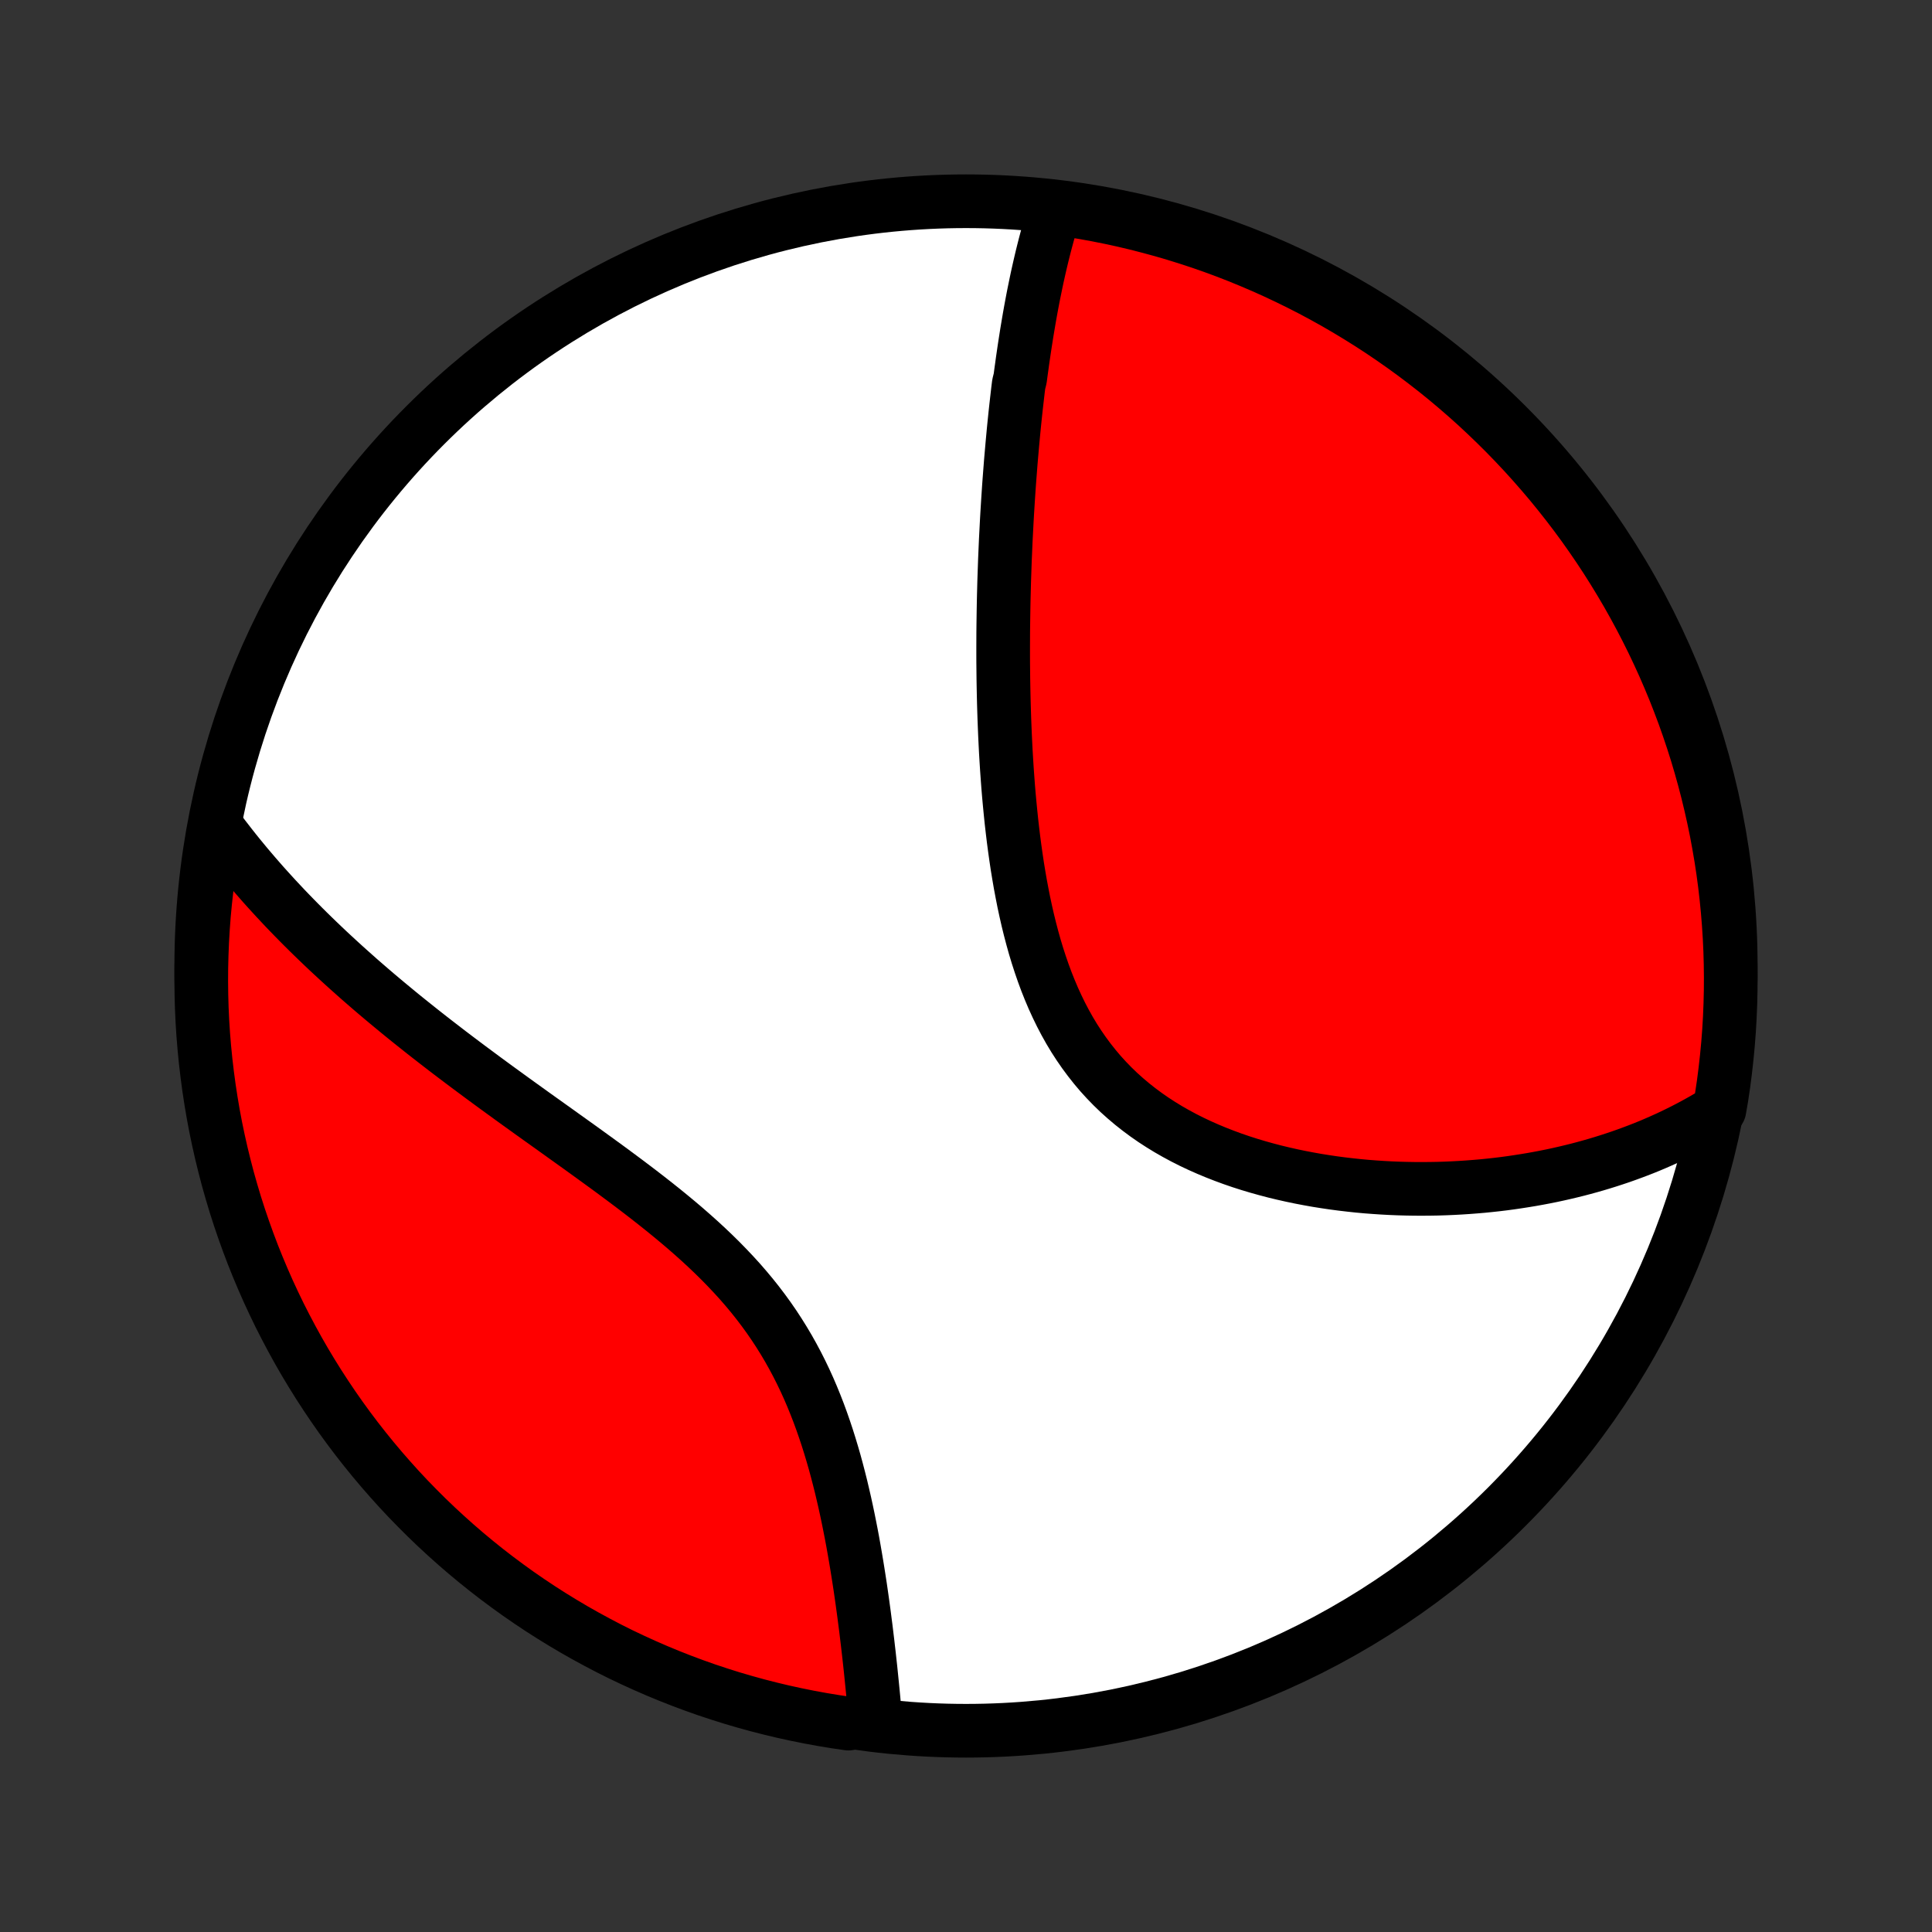 <?xml version="1.0" encoding="utf-8" standalone="no"?>
<!DOCTYPE svg PUBLIC "-//W3C//DTD SVG 1.1//EN"
  "http://www.w3.org/Graphics/SVG/1.1/DTD/svg11.dtd">
<!-- Created with matplotlib (http://matplotlib.org/) -->
<svg height="72pt" version="1.1" viewBox="0 0 72 72" width="72pt" xmlns="http://www.w3.org/2000/svg" xmlns:xlink="http://www.w3.org/1999/xlink">
 <rect x="0" y="0" width="72" height="72" fill="#333333" stroke="none"/>
 <defs>
  <style type="text/css">
*{stroke-linecap:butt;stroke-linejoin:round;}
  </style>
 </defs>
 <g id="figure_1">
  <g id="patch_1">
   <path d="
M0 72
L72 72
L72 0
L0 0
z
" style="fill:none;"/>
  </g>
  <g id="axes_1">
   <g id="PatchCollection_1">
    <defs>
     <path d="
M36 -7.5
C43.558 -7.5 50.808 -10.503 56.153 -15.848
C61.497 -21.192 64.5 -28.442 64.5 -36
C64.5 -43.558 61.497 -50.808 56.153 -56.153
C50.808 -61.497 43.558 -64.5 36 -64.5
C28.442 -64.5 21.192 -61.497 15.848 -56.153
C10.503 -50.808 7.5 -43.558 7.5 -36
C7.5 -28.442 10.503 -21.192 15.848 -15.848
C21.192 -10.503 28.442 -7.5 36 -7.5
z
" id="C0_0_a811fe30f3"/>
     <path d="
M39.345 -64.258
L39.282 -64.061
L39.221 -63.864
L39.161 -63.666
L39.103 -63.468
L39.047 -63.269
L38.993 -63.07
L38.94 -62.87
L38.889 -62.669
L38.839 -62.468
L38.791 -62.267
L38.744 -62.065
L38.698 -61.862
L38.653 -61.659
L38.61 -61.455
L38.568 -61.251
L38.526 -61.046
L38.486 -60.841
L38.447 -60.635
L38.409 -60.429
L38.372 -60.222
L38.336 -60.014
L38.301 -59.806
L38.266 -59.597
L38.233 -59.387
L38.2 -59.177
L38.168 -58.966
L38.137 -58.754
L38.106 -58.541
L38.077 -58.328
L38.047 -58.114
L38.019 -57.899
L37.965 -57.683
L37.938 -57.466
L37.913 -57.248
L37.888 -57.029
L37.863 -56.809
L37.839 -56.588
L37.816 -56.366
L37.793 -56.143
L37.771 -55.918
L37.75 -55.692
L37.729 -55.465
L37.709 -55.237
L37.689 -55.008
L37.669 -54.777
L37.651 -54.544
L37.633 -54.311
L37.615 -54.075
L37.598 -53.839
L37.582 -53.6
L37.566 -53.36
L37.551 -53.118
L37.536 -52.875
L37.522 -52.63
L37.509 -52.383
L37.496 -52.134
L37.483 -51.883
L37.472 -51.63
L37.461 -51.376
L37.45 -51.119
L37.441 -50.861
L37.432 -50.6
L37.423 -50.337
L37.416 -50.072
L37.409 -49.805
L37.403 -49.536
L37.398 -49.264
L37.394 -48.99
L37.39 -48.714
L37.387 -48.436
L37.386 -48.155
L37.385 -47.871
L37.385 -47.586
L37.386 -47.298
L37.389 -47.007
L37.392 -46.714
L37.397 -46.419
L37.403 -46.121
L37.41 -45.821
L37.419 -45.518
L37.429 -45.213
L37.441 -44.906
L37.454 -44.596
L37.469 -44.284
L37.485 -43.97
L37.504 -43.653
L37.524 -43.335
L37.547 -43.014
L37.571 -42.691
L37.598 -42.367
L37.628 -42.041
L37.66 -41.712
L37.694 -41.383
L37.732 -41.052
L37.772 -40.72
L37.816 -40.387
L37.863 -40.053
L37.913 -39.718
L37.968 -39.383
L38.026 -39.047
L38.089 -38.712
L38.155 -38.377
L38.227 -38.042
L38.303 -37.709
L38.385 -37.376
L38.472 -37.045
L38.564 -36.715
L38.663 -36.388
L38.768 -36.064
L38.879 -35.742
L38.997 -35.423
L39.122 -35.109
L39.254 -34.798
L39.394 -34.492
L39.541 -34.19
L39.696 -33.894
L39.859 -33.603
L40.03 -33.318
L40.21 -33.04
L40.398 -32.768
L40.594 -32.503
L40.798 -32.245
L41.01 -31.994
L41.231 -31.751
L41.459 -31.516
L41.695 -31.288
L41.939 -31.069
L42.19 -30.857
L42.447 -30.654
L42.711 -30.458
L42.981 -30.27
L43.257 -30.091
L43.538 -29.919
L43.825 -29.755
L44.115 -29.599
L44.41 -29.45
L44.709 -29.309
L45.011 -29.175
L45.316 -29.048
L45.623 -28.928
L45.933 -28.814
L46.244 -28.707
L46.556 -28.607
L46.87 -28.513
L47.185 -28.425
L47.5 -28.342
L47.815 -28.266
L48.13 -28.195
L48.445 -28.129
L48.759 -28.069
L49.072 -28.013
L49.385 -27.963
L49.696 -27.917
L50.006 -27.876
L50.314 -27.84
L50.621 -27.807
L50.926 -27.779
L51.23 -27.756
L51.531 -27.736
L51.831 -27.72
L52.128 -27.708
L52.423 -27.7
L52.715 -27.695
L53.006 -27.694
L53.294 -27.696
L53.58 -27.701
L53.863 -27.71
L54.144 -27.722
L54.422 -27.737
L54.698 -27.755
L54.972 -27.776
L55.243 -27.799
L55.511 -27.826
L55.777 -27.855
L56.041 -27.887
L56.302 -27.922
L56.56 -27.96
L56.817 -28
L57.071 -28.042
L57.322 -28.087
L57.571 -28.134
L57.818 -28.184
L58.062 -28.236
L58.304 -28.291
L58.544 -28.348
L58.782 -28.407
L59.018 -28.469
L59.251 -28.533
L59.482 -28.599
L59.712 -28.668
L59.939 -28.739
L60.164 -28.812
L60.387 -28.887
L60.608 -28.965
L60.827 -29.045
L61.045 -29.127
L61.26 -29.211
L61.474 -29.298
L61.685 -29.387
L61.895 -29.479
L62.104 -29.573
L62.31 -29.669
L62.515 -29.768
L62.718 -29.869
L62.92 -29.973
L63.12 -30.079
L63.318 -30.188
L63.515 -30.299
L63.71 -30.413
L63.904 -30.53
L64.079 -30.649
L64.16 -31.122
L64.233 -31.613
L64.296 -32.105
L64.351 -32.598
L64.398 -33.093
L64.436 -33.588
L64.465 -34.084
L64.485 -34.58
L64.497 -35.077
L64.5 -35.575
L64.494 -36.072
L64.48 -36.569
L64.457 -37.067
L64.425 -37.563
L64.385 -38.06
L64.336 -38.556
L64.279 -39.051
L64.213 -39.545
L64.138 -40.038
L64.054 -40.529
L63.963 -41.02
L63.862 -41.509
L63.753 -41.996
L63.636 -42.481
L63.51 -42.965
L63.376 -43.446
L63.234 -43.925
L63.083 -44.401
L62.924 -44.875
L62.757 -45.347
L62.581 -45.815
L62.398 -46.281
L62.206 -46.743
L62.007 -47.202
L61.799 -47.658
L61.584 -48.11
L61.361 -48.558
L61.13 -49.003
L60.892 -49.443
L60.646 -49.88
L60.392 -50.312
L60.131 -50.74
L59.863 -51.164
L59.587 -51.583
L59.304 -51.997
L59.015 -52.406
L58.718 -52.81
L58.414 -53.209
L58.103 -53.603
L57.786 -53.992
L57.462 -54.374
L57.131 -54.752
L56.794 -55.124
L56.451 -55.489
L56.102 -55.849
L55.746 -56.203
L55.384 -56.551
L55.017 -56.893
L54.643 -57.228
L54.264 -57.556
L53.88 -57.879
L53.49 -58.194
L53.094 -58.502
L52.694 -58.804
L52.288 -59.099
L51.877 -59.387
L51.462 -59.668
L51.042 -59.941
L50.617 -60.207
L50.188 -60.466
L49.754 -60.718
L49.316 -60.962
L48.875 -61.198
L48.429 -61.426
L47.979 -61.647
L47.526 -61.86
L47.07 -62.065
L46.609 -62.262
L46.146 -62.452
L45.68 -62.633
L45.211 -62.806
L44.739 -62.971
L44.264 -63.127
L43.786 -63.276
L43.307 -63.416
L42.825 -63.547
L42.341 -63.671
L41.855 -63.786
L41.367 -63.892
L40.878 -63.99
L40.387 -64.079
L39.895 -64.16
z
" id="C0_1_d2488d411d"/>
     <path d="
M8.058 -41.2
L8.194 -41.017
L8.331 -40.834
L8.471 -40.653
L8.612 -40.472
L8.755 -40.291
L8.9 -40.111
L9.047 -39.932
L9.195 -39.753
L9.346 -39.575
L9.498 -39.397
L9.653 -39.219
L9.809 -39.041
L9.968 -38.864
L10.128 -38.688
L10.29 -38.511
L10.455 -38.335
L10.621 -38.158
L10.79 -37.982
L10.961 -37.806
L11.134 -37.63
L11.309 -37.454
L11.486 -37.278
L11.666 -37.102
L11.848 -36.926
L12.032 -36.75
L12.219 -36.573
L12.408 -36.397
L12.6 -36.22
L12.794 -36.043
L12.991 -35.865
L13.19 -35.688
L13.391 -35.509
L13.596 -35.331
L13.803 -35.152
L14.012 -34.973
L14.225 -34.793
L14.44 -34.613
L14.658 -34.433
L14.878 -34.251
L15.101 -34.07
L15.328 -33.887
L15.557 -33.705
L15.788 -33.521
L16.023 -33.337
L16.261 -33.152
L16.501 -32.967
L16.744 -32.78
L16.991 -32.593
L17.239 -32.406
L17.491 -32.217
L17.746 -32.028
L18.003 -31.837
L18.263 -31.646
L18.525 -31.454
L18.791 -31.261
L19.058 -31.067
L19.328 -30.872
L19.601 -30.676
L19.875 -30.479
L20.152 -30.281
L20.431 -30.082
L20.712 -29.881
L20.994 -29.679
L21.278 -29.476
L21.563 -29.272
L21.849 -29.066
L22.136 -28.858
L22.424 -28.649
L22.712 -28.439
L23 -28.226
L23.288 -28.012
L23.575 -27.796
L23.862 -27.578
L24.148 -27.357
L24.431 -27.135
L24.713 -26.91
L24.993 -26.682
L25.27 -26.452
L25.544 -26.219
L25.814 -25.983
L26.081 -25.744
L26.343 -25.502
L26.6 -25.257
L26.852 -25.009
L27.099 -24.756
L27.34 -24.501
L27.576 -24.242
L27.804 -23.979
L28.026 -23.713
L28.241 -23.443
L28.449 -23.169
L28.65 -22.892
L28.843 -22.612
L29.029 -22.328
L29.208 -22.041
L29.38 -21.751
L29.544 -21.459
L29.702 -21.163
L29.852 -20.866
L29.996 -20.566
L30.133 -20.265
L30.263 -19.962
L30.387 -19.658
L30.506 -19.352
L30.618 -19.047
L30.725 -18.74
L30.827 -18.434
L30.924 -18.127
L31.016 -17.821
L31.104 -17.516
L31.187 -17.211
L31.266 -16.908
L31.342 -16.606
L31.413 -16.305
L31.482 -16.006
L31.547 -15.709
L31.609 -15.414
L31.668 -15.121
L31.725 -14.83
L31.779 -14.542
L31.83 -14.256
L31.879 -13.973
L31.926 -13.693
L31.971 -13.415
L32.014 -13.141
L32.056 -12.869
L32.095 -12.6
L32.133 -12.334
L32.169 -12.071
L32.204 -11.812
L32.237 -11.555
L32.27 -11.301
L32.3 -11.051
L32.33 -10.803
L32.358 -10.559
L32.386 -10.318
L32.412 -10.08
L32.438 -9.844
L32.462 -9.612
L32.485 -9.383
L32.508 -9.157
L32.53 -8.933
L32.551 -8.713
L32.571 -8.495
L32.59 -8.281
L32.609 -8.069
L32.115 -7.859
L31.623 -7.766
L31.132 -7.838
L30.642 -7.919
L30.155 -8.008
L29.669 -8.106
L29.185 -8.212
L28.703 -8.327
L28.223 -8.45
L27.746 -8.582
L27.271 -8.721
L26.799 -8.87
L26.329 -9.026
L25.863 -9.191
L25.4 -9.364
L24.94 -9.545
L24.483 -9.734
L24.03 -9.931
L23.58 -10.136
L23.134 -10.348
L22.692 -10.569
L22.255 -10.798
L21.821 -11.034
L21.392 -11.277
L20.967 -11.529
L20.547 -11.787
L20.131 -12.053
L19.72 -12.327
L19.314 -12.607
L18.914 -12.895
L18.518 -13.19
L18.128 -13.491
L17.743 -13.8
L17.364 -14.115
L16.991 -14.437
L16.623 -14.766
L16.261 -15.101
L15.905 -15.442
L15.556 -15.79
L15.212 -16.143
L14.875 -16.503
L14.545 -16.869
L14.22 -17.241
L13.903 -17.618
L13.592 -18.001
L13.288 -18.389
L12.991 -18.783
L12.701 -19.182
L12.418 -19.586
L12.143 -19.995
L11.874 -20.409
L11.613 -20.828
L11.359 -21.251
L11.113 -21.679
L10.875 -22.111
L10.644 -22.548
L10.42 -22.988
L10.205 -23.433
L9.997 -23.881
L9.798 -24.333
L9.606 -24.789
L9.422 -25.248
L9.247 -25.71
L9.08 -26.175
L8.92 -26.644
L8.769 -27.115
L8.627 -27.589
L8.492 -28.066
L8.367 -28.544
L8.249 -29.026
L8.14 -29.509
L8.039 -29.994
L7.947 -30.482
L7.864 -30.97
L7.789 -31.461
L7.723 -31.952
L7.665 -32.445
L7.616 -32.939
L7.575 -33.434
L7.543 -33.93
L7.52 -34.427
L7.506 -34.923
L7.5 -35.421
L7.503 -35.918
L7.515 -36.415
L7.535 -36.913
L7.564 -37.41
L7.601 -37.906
L7.648 -38.402
L7.703 -38.898
L7.766 -39.392
L7.838 -39.885
z
" id="C0_2_eecdcfbf35"/>
    </defs>
    <g clip-path="url(#p1bffca34e9)">
     <use style="fill:#ffffff;stroke:#000000;stroke-width:2.0;" x="0.0" xlink:href="#C0_0_a811fe30f3" y="72.0"/>
    </g>
    <g clip-path="url(#p1bffca34e9)">
     <use style="fill:#ff0000;stroke:#000000;stroke-width:2.0;" x="0.0" xlink:href="#C0_1_d2488d411d" y="72.0"/>
    </g>
    <g clip-path="url(#p1bffca34e9)">
     <use style="fill:#ff0000;stroke:#000000;stroke-width:2.0;" x="0.0" xlink:href="#C0_2_eecdcfbf35" y="72.0"/>
    </g>
   </g>
  </g>
 </g>
 <defs>
  <clipPath id="p1bffca34e9">
   <rect height="72.0" width="72.0" x="0.0" y="0.0"/>
  </clipPath>
 </defs>
</svg>
